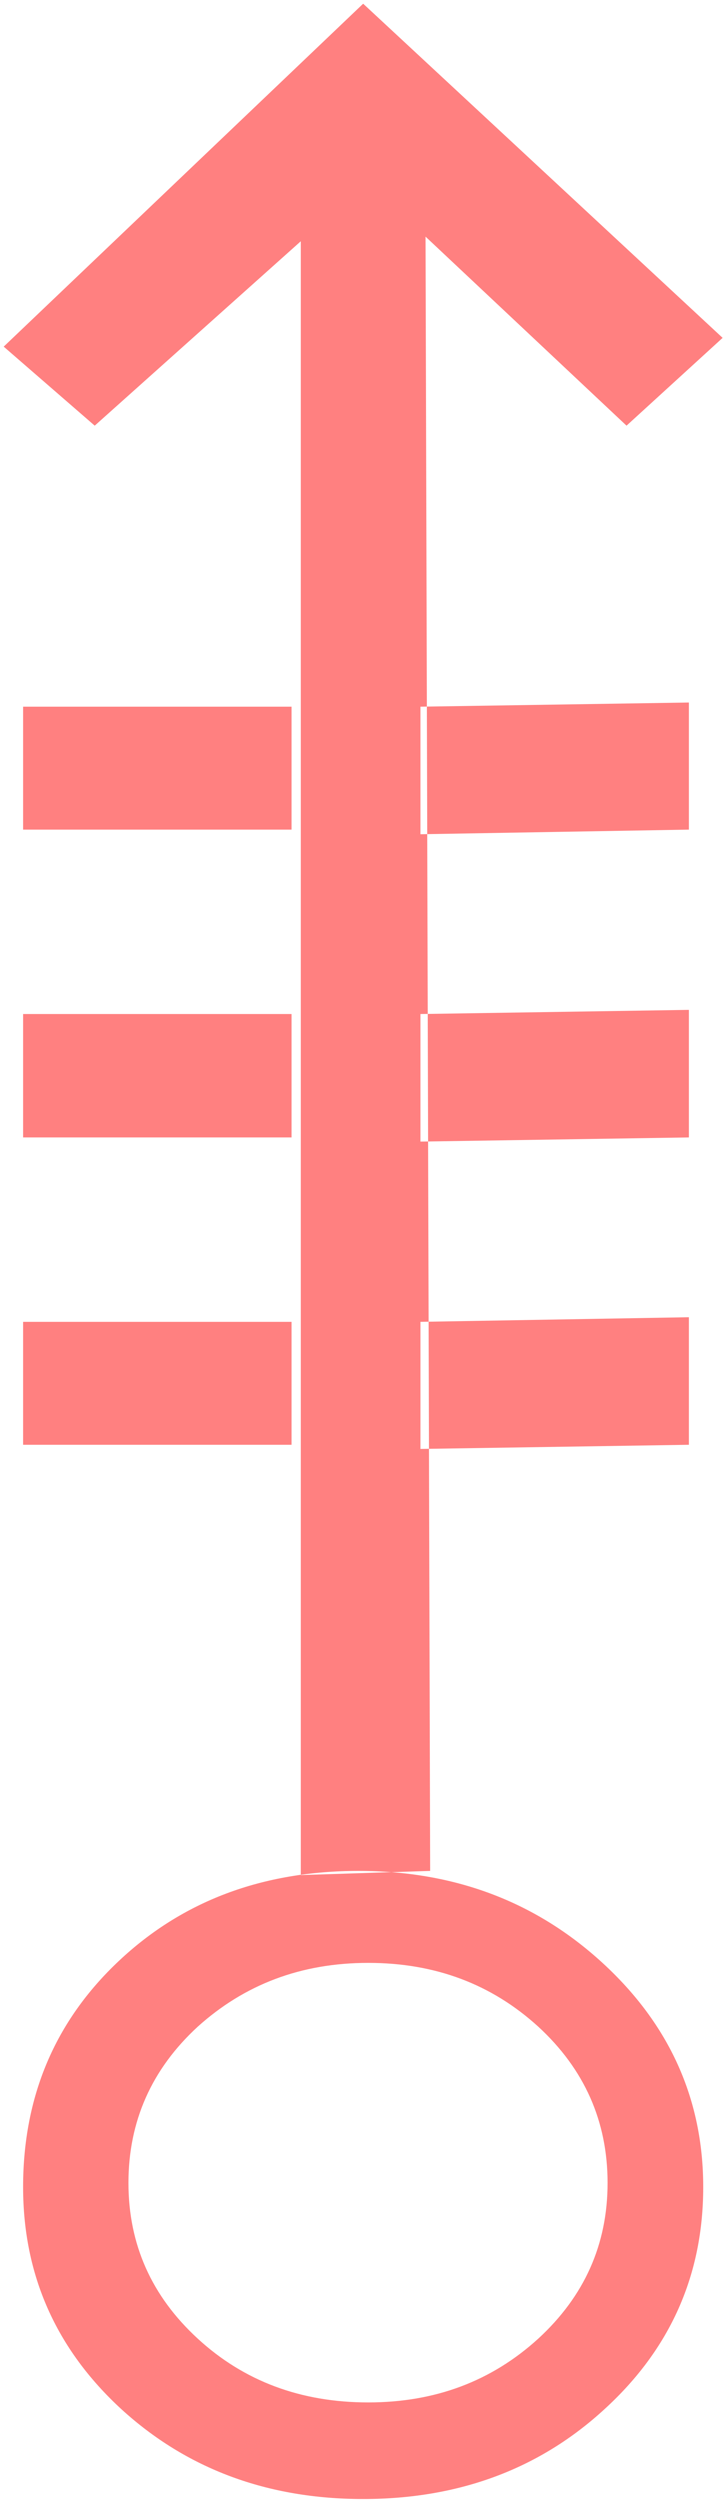 <?xml version="1.0" encoding="UTF-8" standalone="no"?>
<svg
   xmlns:dc="http://purl.org/dc/elements/1.1/"
   xmlns:cc="http://creativecommons.org/ns#"
   xmlns:rdf="http://www.w3.org/1999/02/22-rdf-syntax-ns#"
   xmlns:svg="http://www.w3.org/2000/svg"
   xmlns="http://www.w3.org/2000/svg"
   id="svg7"
   height="57.19mm"
   width="16.59mm"
   version="1.0">
  <defs
     id="defs3">
    <pattern
       y="0"
       x="0"
       height="6"
       width="6"
       patternUnits="userSpaceOnUse"
       id="EMFhbasepattern" />
  </defs>
  <path
     id="path5"
     d="  M 62.497,29.211   L 54.186,36.803   L 36.803,20.459   L 37.203,161.757   L 26.014,162.117   L 26.014,20.859   L 8.192,36.803   L 0.32,29.97   L 31.408,0.32   z  M 25.215,71.728   L 25.215,61.099   L 1.998,61.099   L 1.998,71.728   z  M 25.215,98.341   L 25.215,87.672   L 1.998,87.672   L 1.998,98.341   z  M 25.215,124.914   L 25.215,114.285   L 1.998,114.285   L 1.998,124.914   z  M 31.408,216.063   C 23.137,216.063 16.144,213.465 10.469,208.271   C 4.835,203.076 1.998,196.682 1.998,189.09   C 1.998,181.258 4.755,174.744 10.27,169.55   C 15.784,164.355 22.697,161.757 31.009,161.757   C 39.281,161.757 46.313,164.395 52.108,169.709   C 57.902,175.024 60.819,181.498 60.819,189.09   C 60.819,196.682 57.982,203.076 52.307,208.271   C 46.673,213.465 39.68,216.063 31.408,216.063   z  M 31.848,169.709   C 26.014,169.709 21.139,171.588 17.103,175.224   C 13.107,178.9 11.109,183.416 11.109,188.73   C 11.109,194.045 13.107,198.52 17.103,202.197   C 21.099,205.873 26.014,207.711 31.848,207.711   C 37.642,207.711 42.517,205.873 46.553,202.197   C 50.549,198.52 52.547,194.045 52.547,188.73   C 52.547,183.416 50.549,178.9 46.553,175.224   C 42.517,171.548 37.642,169.709 31.848,169.709   z  M 59.58,71.728   L 59.58,60.739   L 36.363,61.099   L 36.363,72.128   z  M 59.58,98.341   L 59.58,87.312   L 36.363,87.672   L 36.363,98.701   z  M 59.58,124.914   L 59.58,113.886   L 36.363,114.285   L 36.363,125.274   z "
     style="fill:#ff8080;fill-rule:evenodd;fill-opacity:1;stroke:none;" />
</svg>
